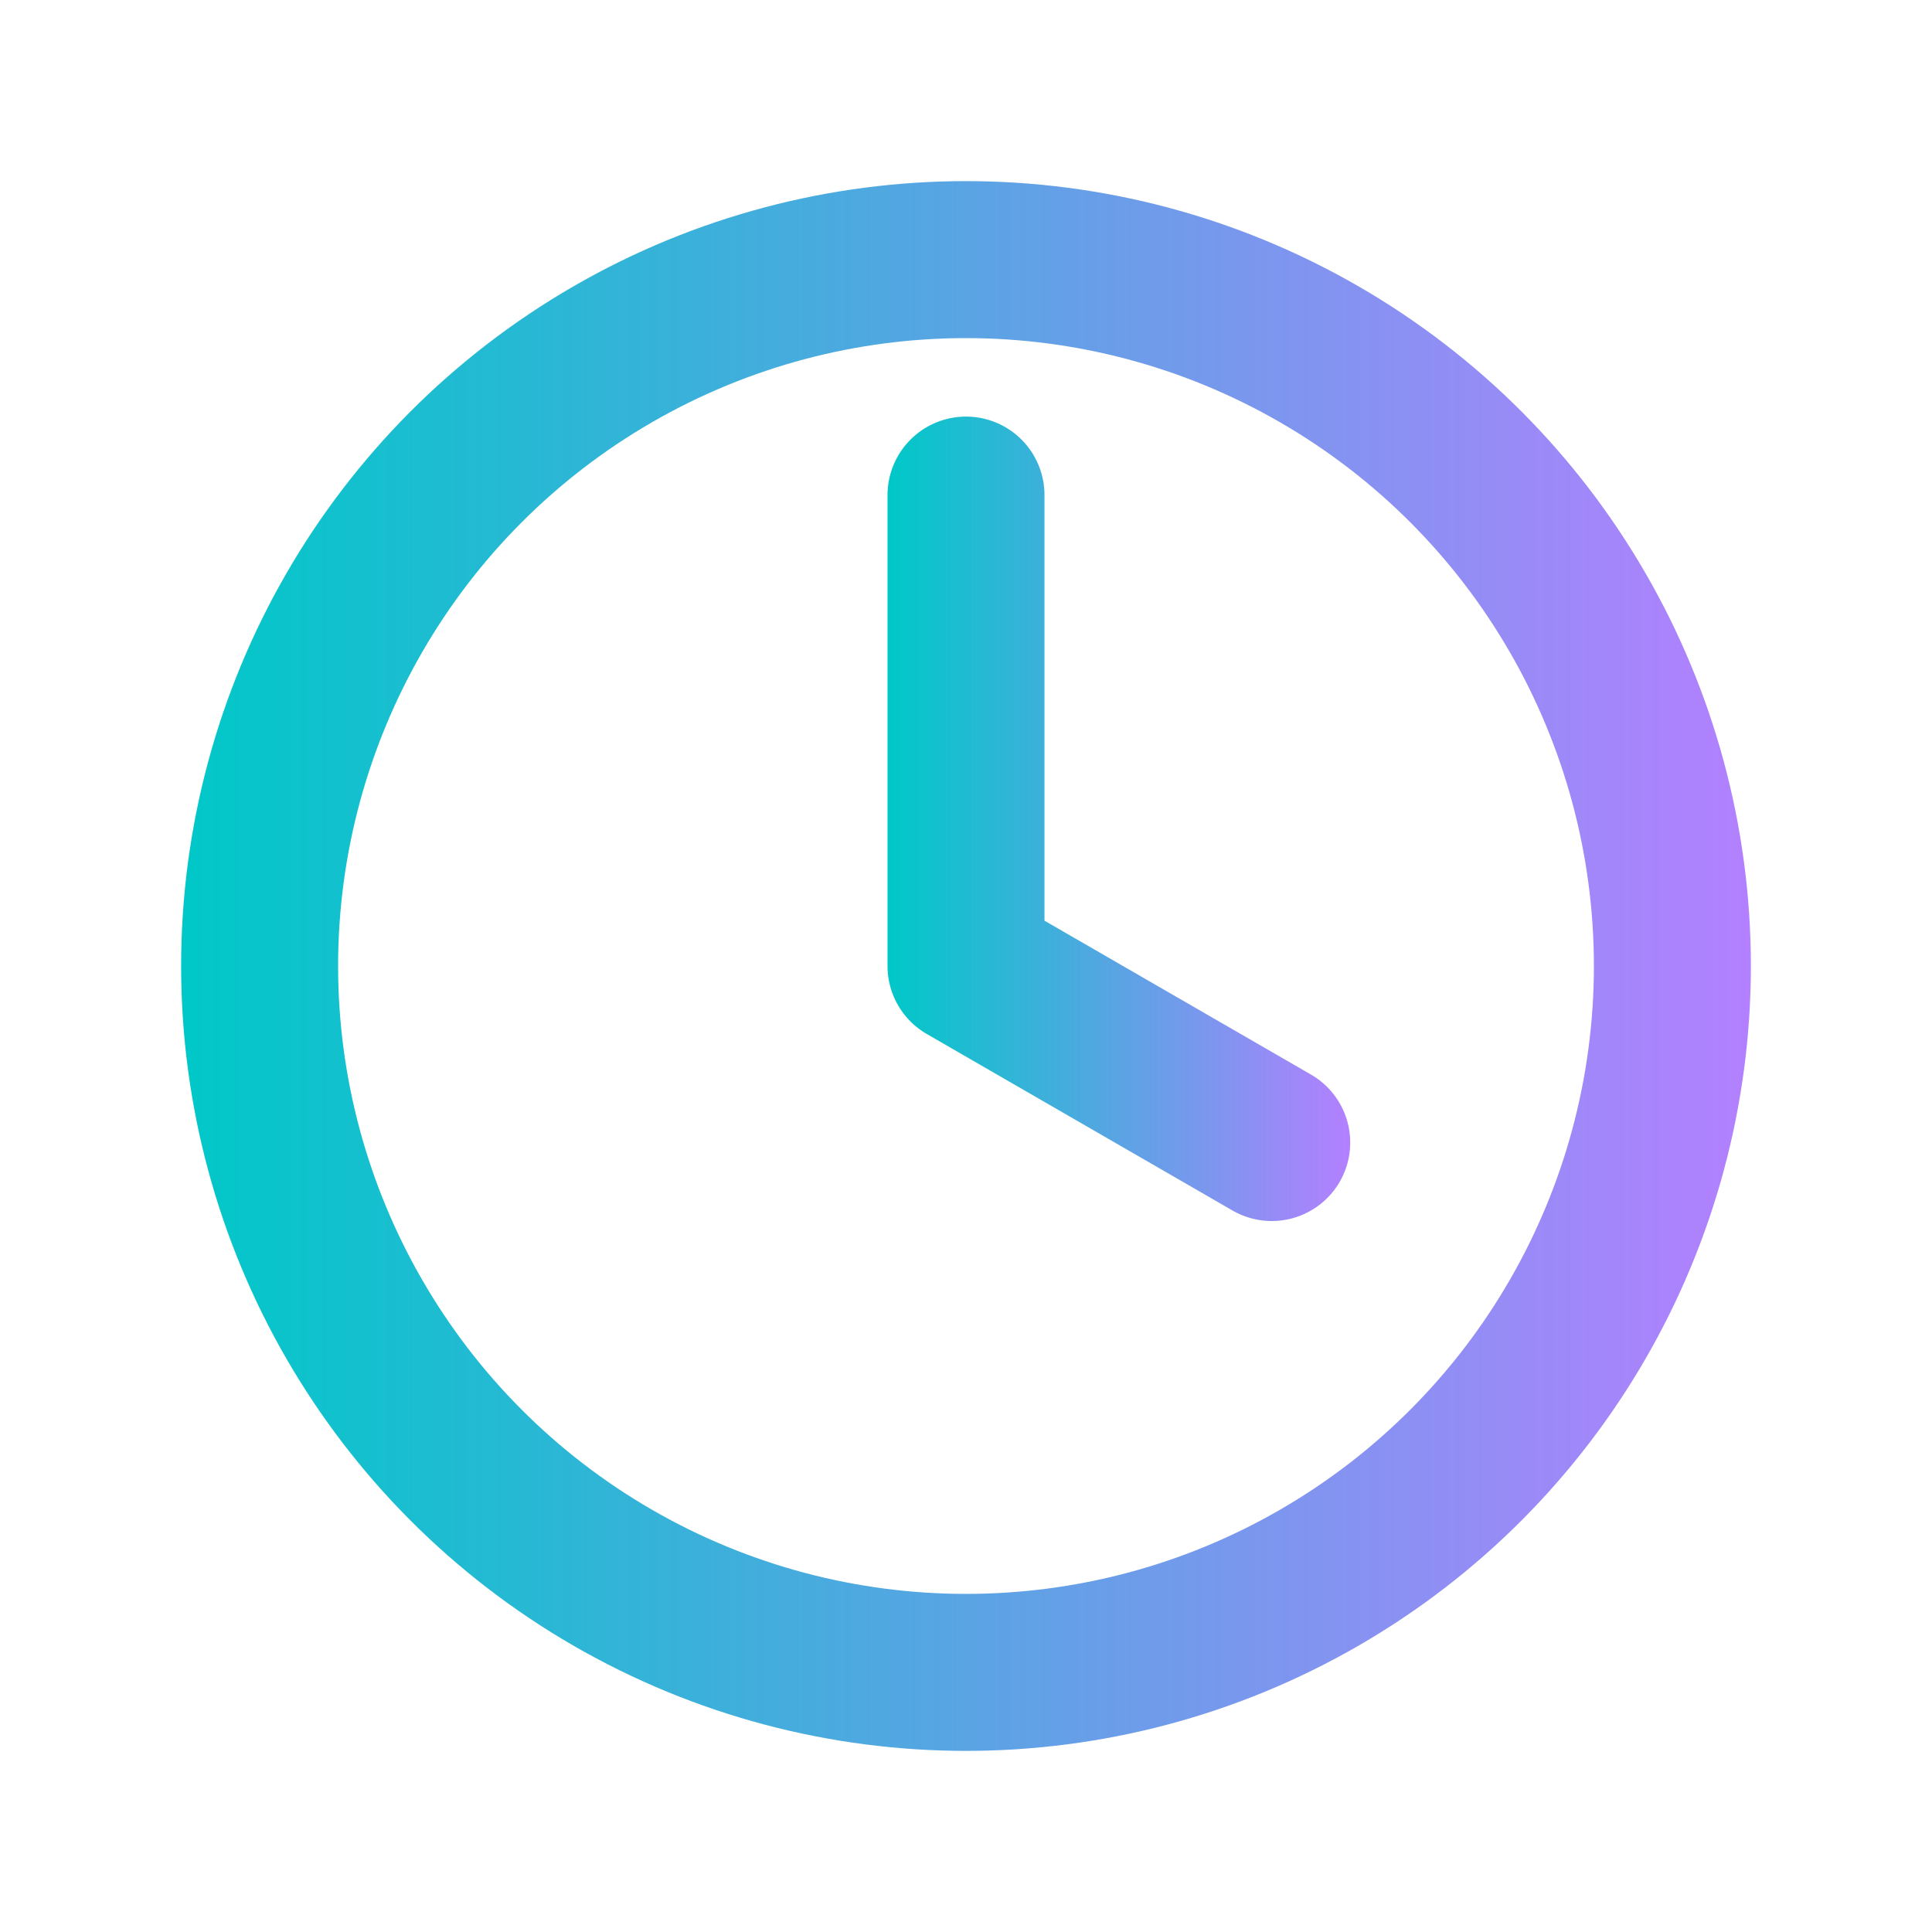 <?xml version="1.0" encoding="UTF-8" standalone="no"?>
<svg
   height="16"
   width="16"
   version="1.1"
   id="svg32"
   sodipodi:docname="yast-timezone.svg"
   inkscape:version="1.3.2 (091e20ef0f, 2023-11-25)"
   xmlns:inkscape="http://www.inkscape.org/namespaces/inkscape"
   xmlns:sodipodi="http://sodipodi.sourceforge.net/DTD/sodipodi-0.dtd"
   xmlns:xlink="http://www.w3.org/1999/xlink"
   xmlns="http://www.w3.org/2000/svg"
   xmlns:svg="http://www.w3.org/2000/svg">
  <defs
     id="defs36">
    <linearGradient
       id="linearGradient1"
       inkscape:collect="always">
      <stop
         style="stop-color:#00c8c8;stop-opacity:1;"
         offset="0"
         id="stop1" />
      <stop
         style="stop-color:#b380ff;stop-opacity:1"
         offset="1"
         id="stop3" />
    </linearGradient>
    <linearGradient
       gradientTransform="matrix(1.05,0,0,1.05,-535.448,-507.61)"
       gradientUnits="userSpaceOnUse"
       x2="426.695"
       y2="499.921"
       y1="547.675"
       id="a-6"
       x1="389.32">
      <stop
         stop-color="#18222a"
         style="stop-color:#1e2b35;stop-opacity:1"
         id="stop216-3" />
      <stop
         stop-color="#566069"
         offset="1"
         style="stop-color:#6d7983;stop-opacity:1"
         id="stop218" />
    </linearGradient>
    <linearGradient
       id="d-3"
       gradientUnits="userSpaceOnUse"
       x1="11"
       x2="11"
       y1="18.714"
       y2="3.286"
       gradientTransform="matrix(0.843,0,0,0.843,-26.541,-13.138)">
      <stop
         offset="0"
         stop-color="#1d99f3"
         id="stop265" />
      <stop
         offset="1"
         stop-color="#3daee9"
         id="stop267" />
    </linearGradient>
    <linearGradient
       id="b-6">
      <stop
         offset="0"
         stop-color="#292c2f"
         id="stop255" />
      <stop
         offset="1"
         stop-opacity="0"
         id="stop257" />
    </linearGradient>
    <linearGradient
       id="a-7"
       gradientUnits="userSpaceOnUse"
       x1="7.786"
       x2="7.786"
       y1="12.286"
       y2="3.286"
       gradientTransform="matrix(0.843,0,0,0.843,-26.541,-13.138)">
      <stop
         offset="0"
         stop-color="#eff0f1"
         id="stop250" />
      <stop
         offset="1"
         stop-color="#fcfcfc"
         id="stop252" />
    </linearGradient>
    <linearGradient
       id="linearGradient1014"
       gradientUnits="userSpaceOnUse"
       x1="11"
       x2="11"
       y1="20"
       y2="2"
       gradientTransform="translate(60.161,30.89)">
      <stop
         offset="0"
         stop-color="#788085"
         id="stop17-5" />
      <stop
         offset="1"
         stop-color="#9ba1a6"
         id="stop19-3" />
    </linearGradient>
    <linearGradient
       id="a-5"
       gradientTransform="matrix(1.333,0,0,1.333,-506.096,-681.065)"
       gradientUnits="userSpaceOnUse"
       x2="0"
       y1="545.798"
       y2="517.798">
      <stop
         offset="0"
         stop-color="#2a2c2f"
         id="stop2-6" />
      <stop
         offset="1"
         stop-color="#424649"
         id="stop4-2" />
    </linearGradient>
    <linearGradient
       id="b-9"
       gradientUnits="userSpaceOnUse"
       x1="6.5"
       x2="15.5"
       y1="6.5"
       y2="15.5">
      <stop
         offset="0"
         stop-color="#292c2f"
         id="stop7-1" />
      <stop
         offset="1"
         stop-opacity="0"
         id="stop9-2" />
    </linearGradient>
    <linearGradient
       id="c-7"
       gradientTransform="matrix(0.643,0,0,0.643,0.714,0.714)"
       gradientUnits="userSpaceOnUse"
       x2="0"
       y1="18"
       y2="7">
      <stop
         offset="0"
         stop-color="#197cf1"
         id="stop12-0" />
      <stop
         offset="1"
         stop-color="#20bcfa"
         id="stop14-9" />
    </linearGradient>
    <linearGradient
       inkscape:collect="always"
       xlink:href="#linearGradient1"
       id="linearGradient3"
       x1="2"
       y1="8"
       x2="14"
       y2="8"
       gradientUnits="userSpaceOnUse"
       gradientTransform="matrix(1.083,0,0,1.083,-0.667,-0.667)" />
    <linearGradient
       inkscape:collect="always"
       xlink:href="#linearGradient1"
       id="linearGradient6"
       x1="7.4"
       y1="6.875"
       x2="10.937"
       y2="6.875"
       gradientUnits="userSpaceOnUse"
       gradientTransform="matrix(1.083,0,0,1.083,-0.667,-0.667)" />
  </defs>
  <sodipodi:namedview
     id="namedview34"
     pagecolor="#ffffff"
     bordercolor="#000000"
     borderopacity="0.25"
     inkscape:showpageshadow="2"
     inkscape:pageopacity="0.0"
     inkscape:pagecheckerboard="0"
     inkscape:deskcolor="#d1d1d1"
     showgrid="false"
     inkscape:zoom="21.454546"
     inkscape:cx="6.5254236"
     inkscape:cy="10.417373"
     inkscape:window-width="1920"
     inkscape:window-height="994"
     inkscape:window-x="0"
     inkscape:window-y="0"
     inkscape:window-maximized="1"
     inkscape:current-layer="svg32" />
  <linearGradient
     id="a"
     gradientTransform="matrix(0.571,0,0,0.571,-157.737,-261.995)"
     gradientUnits="userSpaceOnUse"
     x2="0"
     y1="545.798"
     y2="517.798">
    <stop
       offset="0"
       stop-color="#2a2c2f"
       id="stop2" />
    <stop
       offset="1"
       stop-color="#424649"
       id="stop4" />
  </linearGradient>
  <linearGradient
     id="b"
     gradientUnits="userSpaceOnUse"
     x1="6.5"
     x2="15.5"
     y1="6.5"
     y2="15.5">
    <stop
       offset="0"
       stop-color="#292c2f"
       id="stop7" />
    <stop
       offset="1"
       stop-opacity="0"
       id="stop9" />
  </linearGradient>
  <linearGradient
     id="c"
     gradientTransform="matrix(0.643,0,0,0.643,0.714,0.714)"
     gradientUnits="userSpaceOnUse"
     x2="0"
     y1="18"
     y2="7">
    <stop
       offset="0"
       stop-color="#197cf1"
       id="stop12" />
    <stop
       offset="1"
       stop-color="#20bcfa"
       id="stop14" />
  </linearGradient>
  <linearGradient
     id="d"
     gradientUnits="userSpaceOnUse"
     x1="11"
     x2="11"
     y1="20"
     y2="2"
     gradientTransform="translate(60.161,30.89)">
    <stop
       offset="0"
       stop-color="#788085"
       id="stop17" />
    <stop
       offset="1"
       stop-color="#9ba1a6"
       id="stop19" />
  </linearGradient>
  <circle
     style="color:#d8d8d8;fill:none;stroke:url(#linearGradient3);stroke-width:1.3"
     r="5.85"
     id="circle1"
     cx="8"
     cy="8" />
  <path
     style="color:#d8d8d8;fill:none;stroke:url(#linearGradient6);stroke-width:1.3;stroke-linecap:round;stroke-linejoin:round"
     d="m 8,4.1 v 3.9 l 2.532,1.462"
     id="path1" />
</svg>
